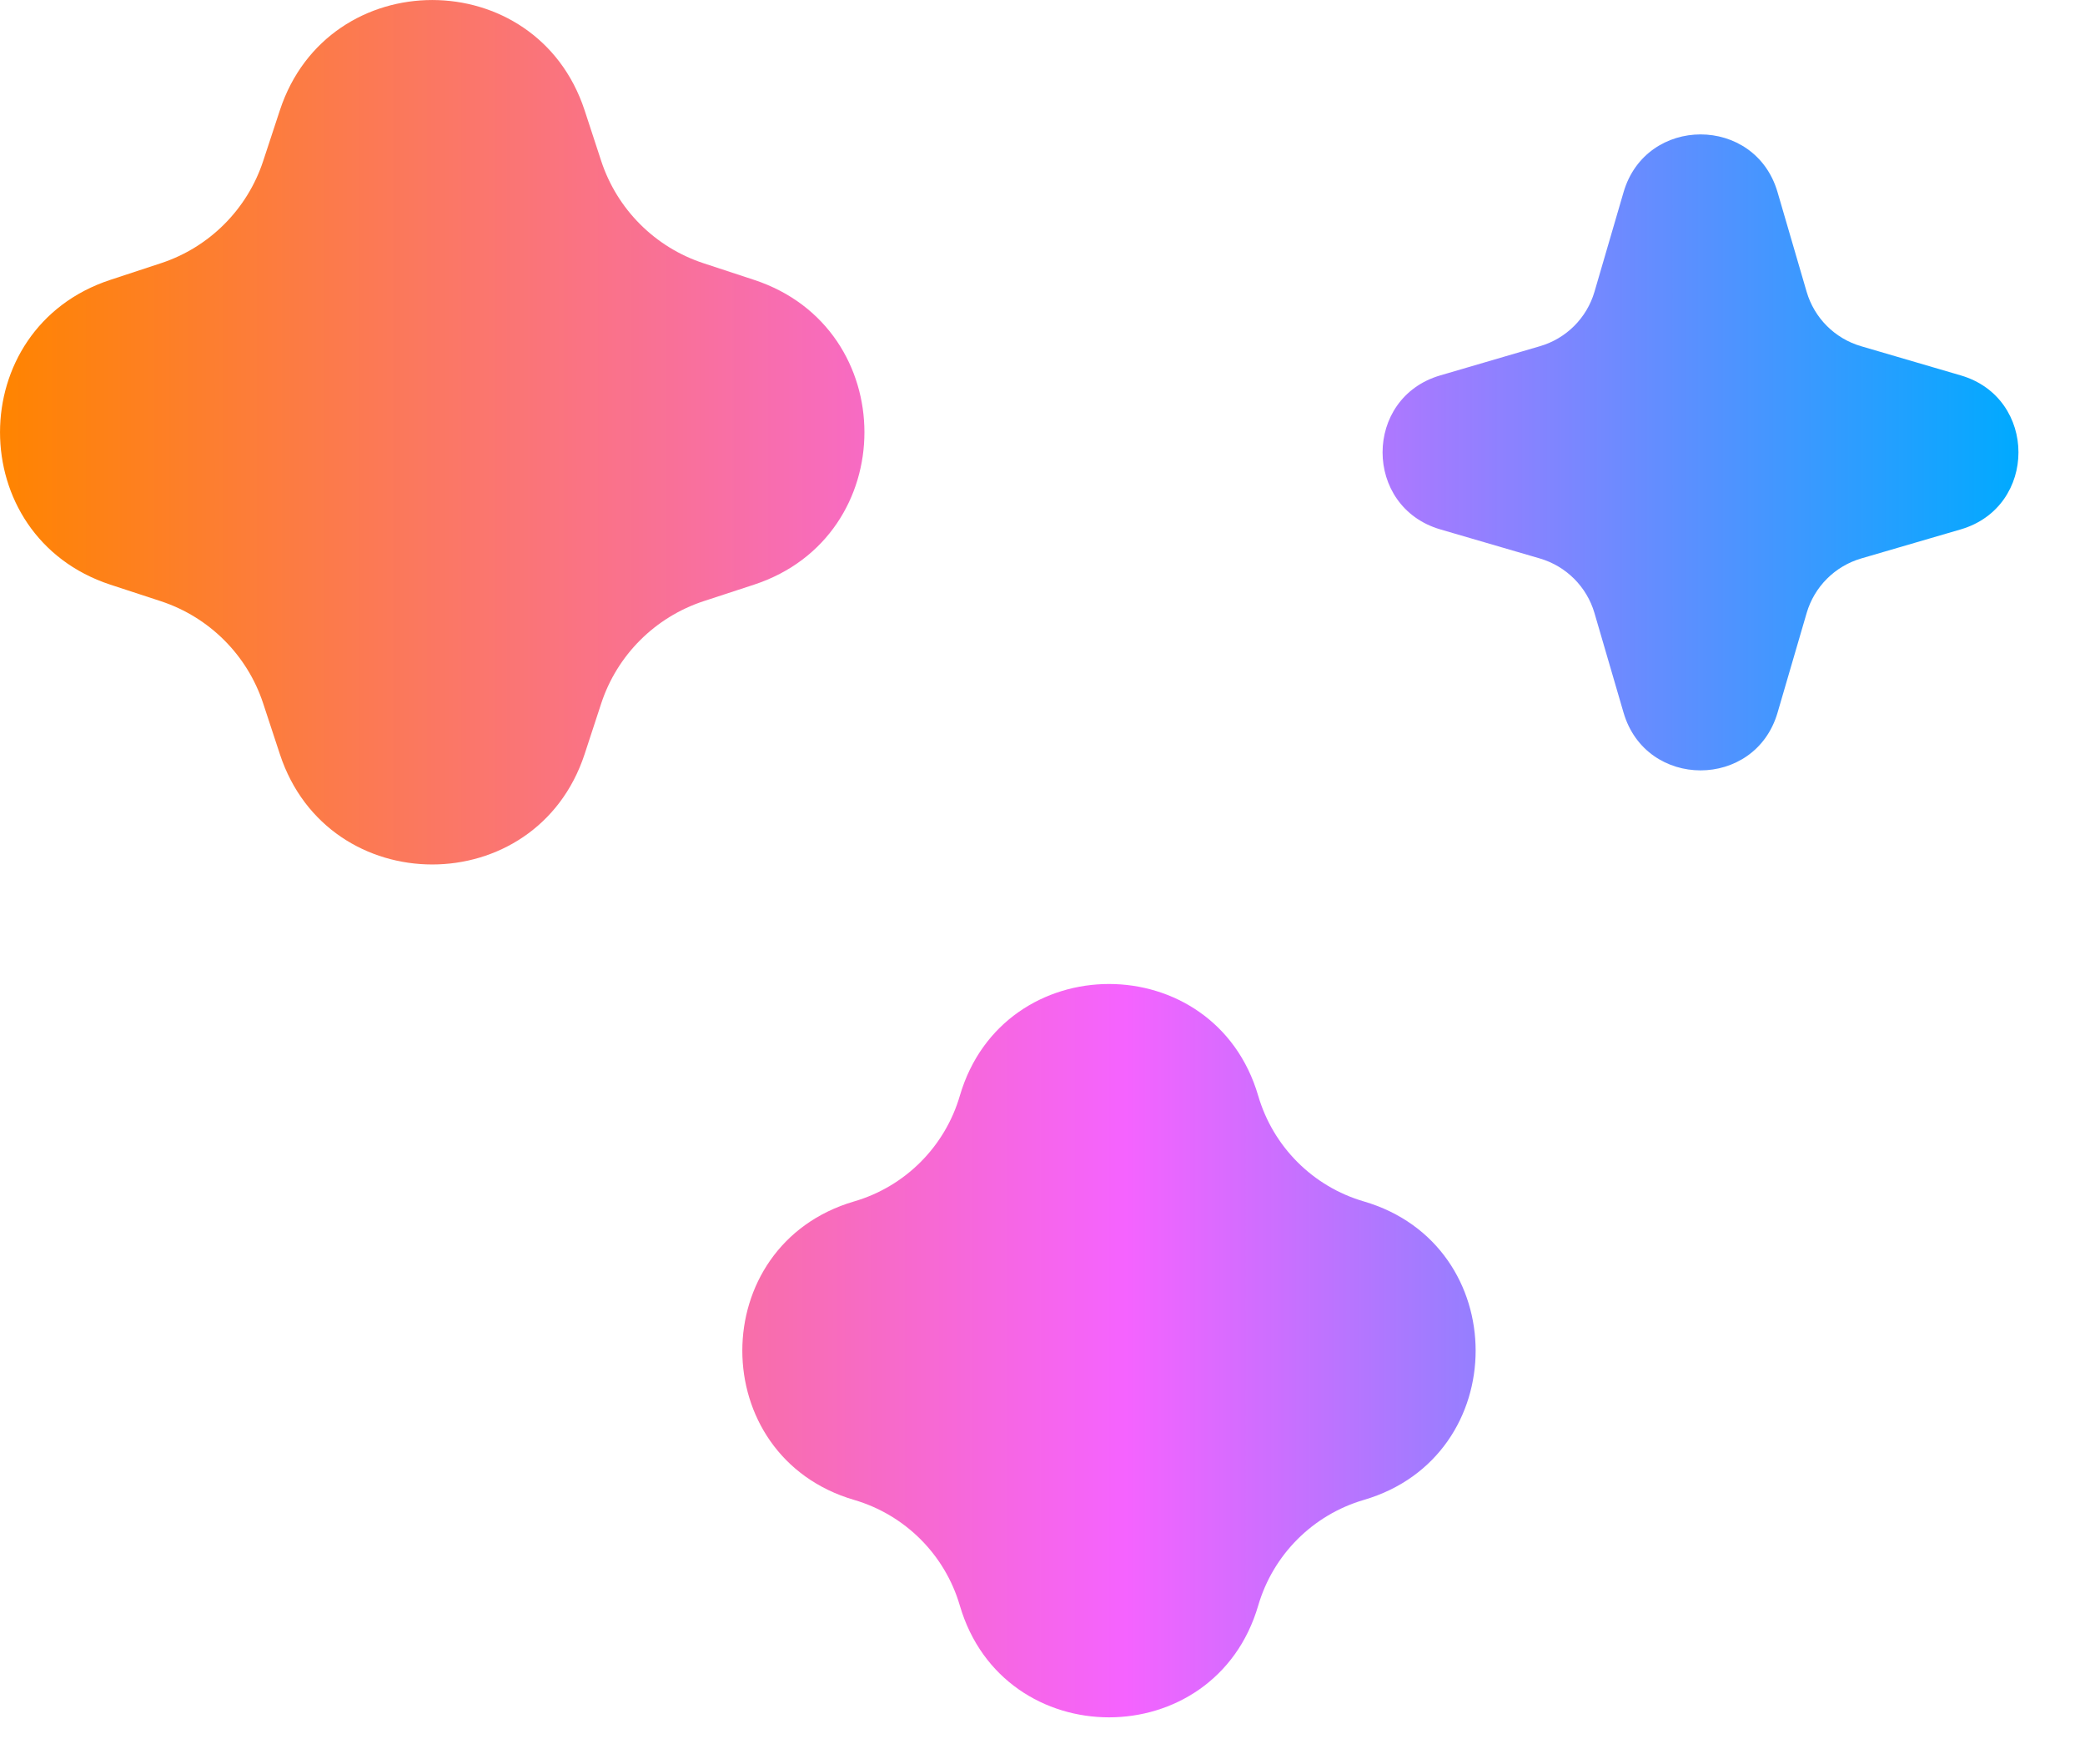<svg width="26" height="22" viewBox="0 0 26 22" fill="none" xmlns="http://www.w3.org/2000/svg">
<path d="M11.969 13.664C12.513 11.805 15.146 11.805 15.69 13.664C15.876 14.299 16.372 14.796 17.007 14.981C18.866 15.525 18.866 18.159 17.007 18.703C16.372 18.889 15.876 19.385 15.69 20.02C15.147 21.879 12.513 21.879 11.969 20.02C11.783 19.385 11.286 18.889 10.651 18.703C8.792 18.159 8.792 15.525 10.651 14.981C11.286 14.796 11.783 14.299 11.969 13.664ZM3.49 1.375C4.093 -0.458 6.687 -0.458 7.29 1.375L7.497 2.007C7.695 2.61 8.169 3.084 8.772 3.282L9.404 3.49C11.238 4.093 11.238 6.687 9.404 7.29L8.772 7.497C8.169 7.696 7.695 8.169 7.497 8.772L7.29 9.404C6.687 11.238 4.093 11.238 3.49 9.404L3.282 8.772C3.084 8.169 2.61 7.696 2.007 7.497L1.375 7.29C-0.458 6.687 -0.458 4.093 1.375 3.49L2.007 3.282C2.61 3.084 3.084 2.61 3.282 2.007L3.49 1.375ZM20.246 2.396C20.527 1.436 21.886 1.436 22.166 2.396L22.529 3.639C22.625 3.966 22.881 4.222 23.208 4.317L24.451 4.681C25.41 4.961 25.41 6.32 24.451 6.601L23.208 6.964C22.881 7.06 22.625 7.316 22.529 7.644L22.166 8.887C21.885 9.846 20.527 9.846 20.246 8.887L19.883 7.644C19.787 7.316 19.53 7.06 19.203 6.964L17.96 6.601C17.001 6.32 17.001 4.961 17.96 4.681L19.203 4.317C19.53 4.222 19.787 3.966 19.883 3.639L20.246 2.396Z" fill="url(#paint0_linear_249_2176)"/>
<defs>
<linearGradient id="paint0_linear_249_2176" x1="0" y1="10.707" x2="25.171" y2="10.707" gradientUnits="userSpaceOnUse">
<stop stop-color="#FF8400"/>
<stop offset="0.558" stop-color="#F563FF"/>
<stop offset="1" stop-color="#00AAFF"/>
</linearGradient>
</defs>
</svg>
